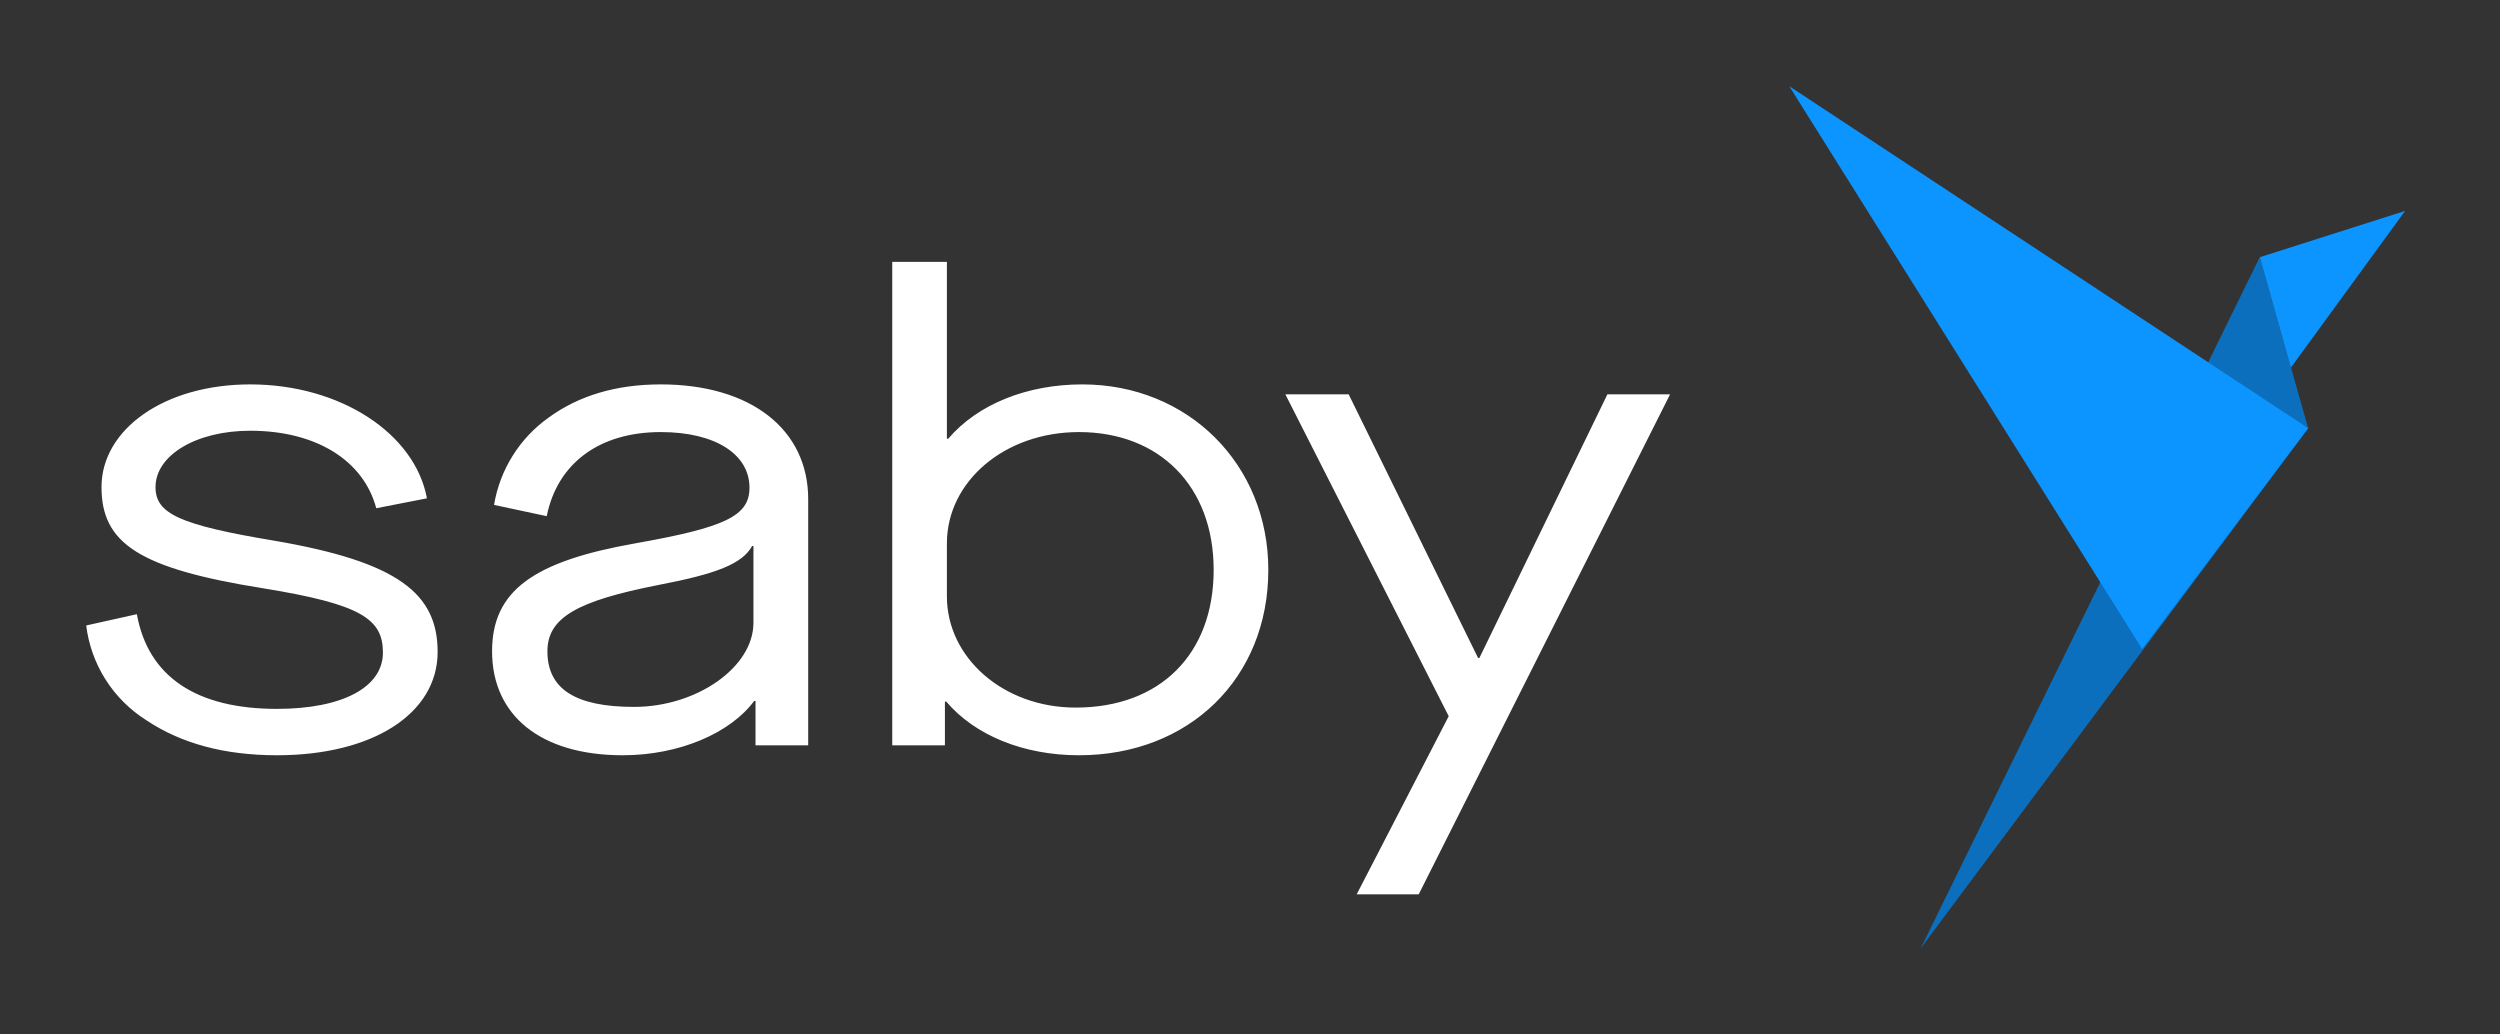 <svg xmlns="http://www.w3.org/2000/svg" width="58" height="24" viewBox="0 0 58 24" fill="none"><rect x="0" y="0" width="58" height="24" fill="#333333" stroke="none"/><rect width="58" height="24" fill="none"/>
<path d="M53.55 9.934L52.426 5.967L44.561 22L53.55 9.934Z" fill="#0B6FBD"/>
<path d="M53.149 8.529L52.427 5.967L55.799 4.893L53.149 8.529ZM49.698 15.058L53.55 9.934L41.511 2L49.698 15.058Z" fill="#0C94FF"/>
<path d="M25.109 8.918C23.825 8.918 22.68 9.379 21.999 10.178H21.968V6.075H20.7V17.292H21.922V16.277H21.953C22.618 17.061 23.747 17.522 25.032 17.522C27.584 17.522 29.425 15.74 29.425 13.22C29.425 10.777 27.569 8.918 25.109 8.918ZM24.954 16.416C23.283 16.416 21.968 15.264 21.968 13.835V12.605C21.968 11.177 23.299 10.024 25.032 10.024C26.903 10.024 28.157 11.284 28.157 13.22C28.157 15.171 26.92 16.416 24.954 16.416ZM10.153 15.125C10.153 16.554 8.652 17.522 6.425 17.522C5.202 17.522 4.197 17.246 3.393 16.708C3.013 16.468 2.69 16.146 2.449 15.766C2.208 15.386 2.055 14.957 2 14.511L3.175 14.249C3.438 15.709 4.567 16.446 6.424 16.446C7.955 16.446 8.884 15.939 8.884 15.14C8.884 14.357 8.373 14.018 6.115 13.65C3.221 13.189 2.355 12.605 2.355 11.3C2.355 9.963 3.809 8.918 5.805 8.918C7.894 8.918 9.626 10.055 9.905 11.561L8.729 11.791C8.435 10.684 7.337 9.993 5.805 9.993C4.552 9.993 3.608 10.562 3.608 11.3C3.608 11.914 4.15 12.175 6.362 12.544C9.24 13.036 10.153 13.773 10.153 15.125ZM38.746 9.148L32.914 20.749H31.475L33.61 16.616L29.82 9.148H31.289L34.291 15.264H34.322L37.292 9.148L38.746 9.148ZM15.33 8.918C14.293 8.918 13.427 9.179 12.731 9.686C12.396 9.924 12.111 10.225 11.894 10.573C11.676 10.921 11.529 11.309 11.462 11.714L12.684 11.975C12.932 10.746 13.907 10.024 15.33 10.024C16.583 10.024 17.388 10.531 17.388 11.315C17.388 11.975 16.815 12.237 14.742 12.605C12.391 13.02 11.416 13.696 11.416 15.11C11.416 16.6 12.545 17.522 14.448 17.522C15.748 17.522 16.939 17.015 17.497 16.262H17.528V17.291H18.75V11.576C18.749 9.963 17.419 8.918 15.33 8.918ZM17.48 14.449C17.48 15.479 16.165 16.4 14.711 16.4C13.35 16.4 12.7 15.986 12.7 15.11C12.7 14.326 13.396 13.942 15.268 13.573C16.631 13.312 17.218 13.082 17.45 12.667H17.48V14.449Z" fill="white"/>
</svg>
